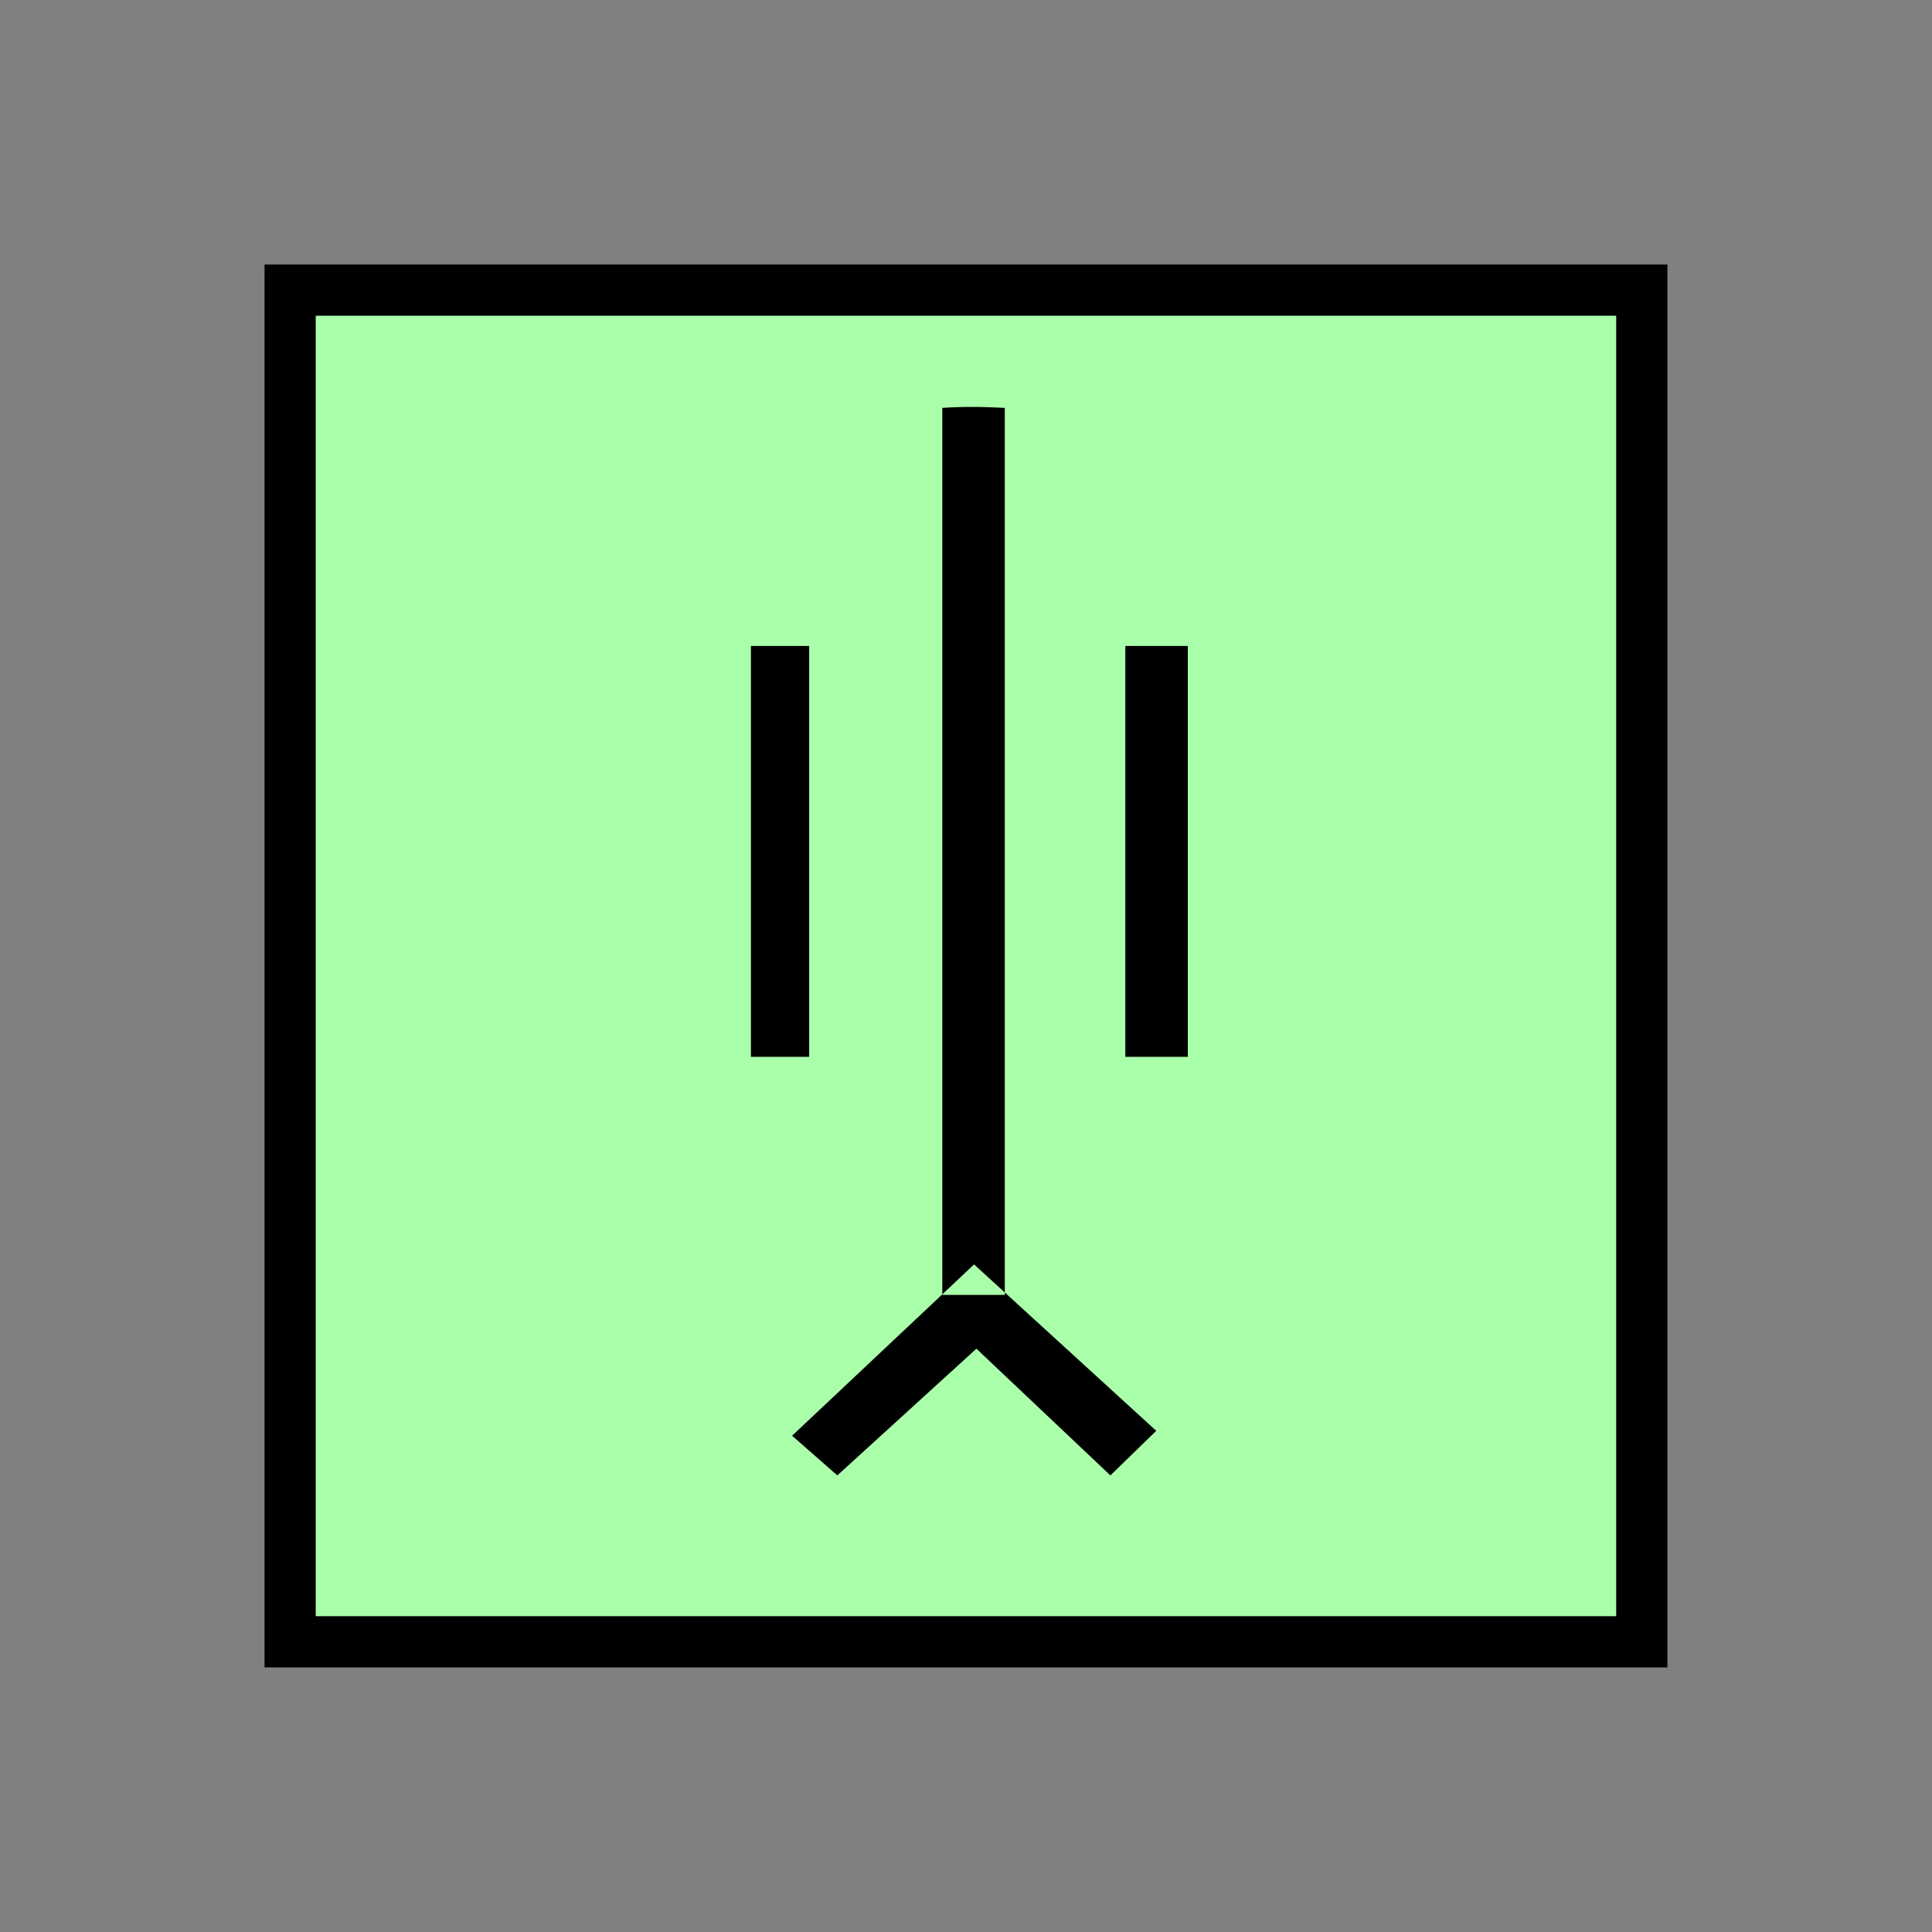 <?xml version="1.0" encoding="UTF-8" standalone="no"?>
<svg
   xmlns:dc="http://purl.org/dc/elements/1.1/"
   xmlns:cc="http://creativecommons.org/ns#"
   xmlns:rdf="http://www.w3.org/1999/02/22-rdf-syntax-ns#"
   xmlns:svg="http://www.w3.org/2000/svg"
   xmlns="http://www.w3.org/2000/svg"
   id="svg11"
   height="95.75mm"
   width="95.75mm"
   version="1.0">
  <rect width="100%" height="100%" fill="#808080" stroke="none"/>
  <defs
     id="defs3">
    <pattern
       y="0"
       x="0"
       height="6"
       width="6"
       patternUnits="userSpaceOnUse"
       id="EMFhbasepattern" />
  </defs>
  <path
     id="path5"
     d="  M 54.345,54.345   L 54.345,307.531   L 307.531,307.531   L 307.531,54.345   L 54.345,54.345   z "
     style="fill:#aaffaa;fill-rule:evenodd;fill-opacity:1;stroke:none;" />
  <path
     id="path7"
     d="  M 54.345,54.345   L 307.531,54.345   L 307.531,307.531   L 54.345,307.531   z "
     style="fill:none;stroke:#000000;stroke-width:9.59px;stroke-linecap:butt;stroke-linejoin:miter;stroke-miterlimit:10;stroke-dasharray:none;stroke-opacity:1;" />
  <path
     id="path9"
     d="  M 140.659,120.998   L 151.568,120.998   L 151.568,197.961   L 140.659,197.961   z  M 216.582,268.011   L 207.991,276.362   L 182.896,252.626   L 156.842,276.362   L 148.371,268.93   L 182.457,236.842   z  M 188.211,76.403   L 188.211,242.556   L 176.503,242.556   L 176.503,76.403   C 179.979,76.163 183.895,76.163 188.211,76.403   z  M 210.788,120.998   L 222.496,120.998   L 222.496,197.961   L 210.788,197.961   z "
     style="fill:#000000;fill-rule:evenodd;fill-opacity:1;stroke:none;" />
</svg>
